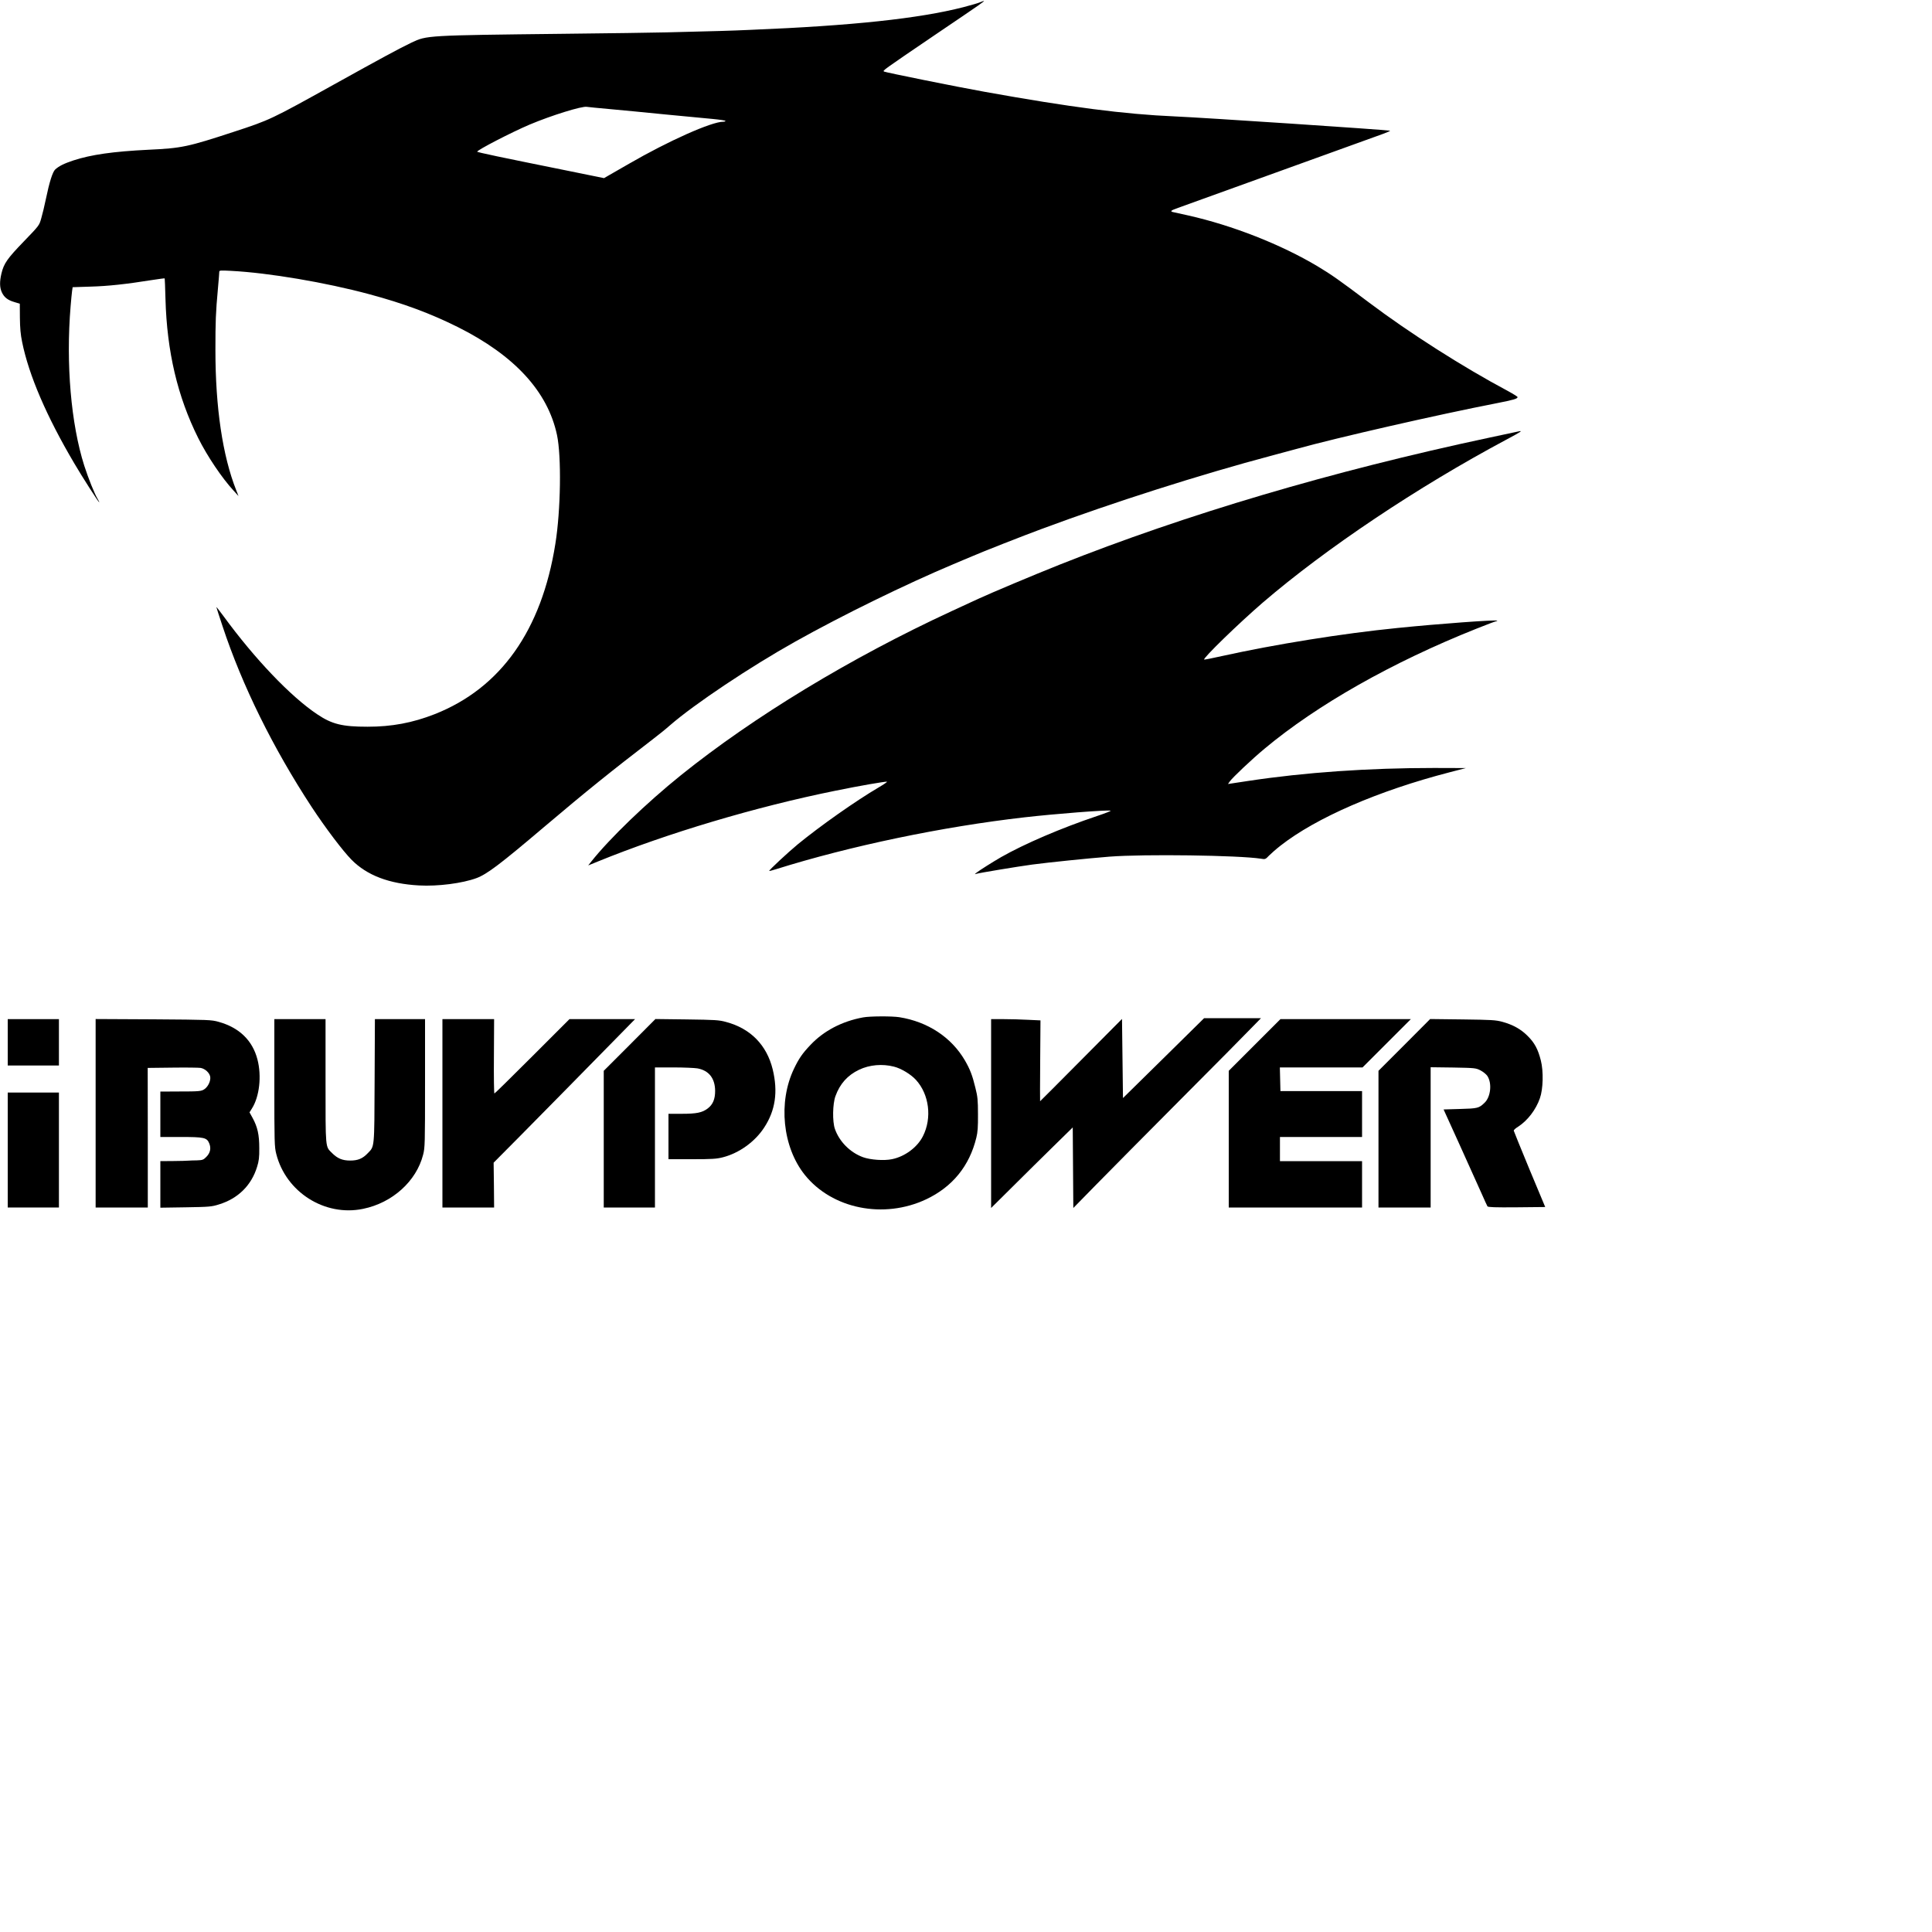 <?xml version="1.0" standalone="no"?>
<!DOCTYPE svg PUBLIC "-//W3C//DTD SVG 20010904//EN"
 "http://www.w3.org/TR/2001/REC-SVG-20010904/DTD/svg10.dtd">
<svg version="1.0" xmlns="http://www.w3.org/2000/svg"
 width="100%" viewBox="0 0 2000 2000">
<g transform="translate(0,1253) scale(0.1,-0.1)"
fill="#000000" stroke="none">
<path d="M10144 12506 c-17 -8 -94 -30 -170 -50 -460 -118 -1150 -192 -2204
-235 -221 -10 -345 -13 -870 -26 -118 -3 -602 -10 -1075 -15 -1409 -16 -1408
-16 -1565 -91 -133 -64 -307 -158 -800 -432 -657 -365 -666 -369 -1038 -491
-479 -157 -540 -170 -882 -186 -369 -18 -598 -51 -781 -111 -96 -32 -147 -57
-187 -93 -27 -24 -61 -131 -97 -306 -14 -69 -36 -159 -48 -200 -21 -75 -22
-75 -182 -241 -170 -176 -205 -226 -230 -330 -20 -85 -19 -145 4 -195 24 -52
61 -81 130 -101 l56 -17 1 -145 c1 -105 7 -175 23 -251 69 -342 252 -769 539
-1255 80 -137 252 -405 259 -405 2 0 -4 15 -15 33 -33 53 -97 214 -140 347
-137 432 -191 1053 -141 1650 5 63 12 134 15 156 l6 41 186 6 c180 5 365 25
635 68 71 11 130 19 132 17 1 -2 5 -97 8 -213 15 -544 124 -1009 339 -1440 94
-188 245 -413 367 -545 l50 -55 -24 61 c-141 356 -215 856 -215 1449 0 299 3
387 26 638 8 86 14 165 14 174 0 14 13 15 123 9 388 -20 978 -120 1427 -241
355 -95 637 -200 920 -341 587 -294 930 -667 1026 -1117 47 -222 39 -780 -17
-1127 -142 -896 -567 -1494 -1249 -1763 -230 -90 -444 -130 -695 -130 -262 0
-368 26 -520 128 -275 183 -648 574 -973 1019 -40 54 -72 95 -72 91 0 -3 29
-93 64 -198 203 -614 522 -1260 923 -1872 143 -217 322 -454 413 -546 159
-161 389 -248 697 -265 196 -11 450 22 596 76 108 40 249 147 698 528 439 372
688 572 1134 915 55 42 132 104 170 138 253 220 829 605 1299 868 489 274
1142 593 1636 801 69 29 154 65 190 80 105 46 530 213 725 285 731 272 1642
563 2385 760 96 26 213 57 260 70 406 113 1461 354 2064 471 177 35 216 46
216 64 0 4 -48 34 -107 66 -458 244 -1018 601 -1432 913 -309 233 -388 288
-531 374 -380 227 -882 424 -1341 527 -74 16 -145 32 -158 35 -31 8 -19 17 54
43 60 21 670 241 1100 397 225 81 842 304 1019 368 49 18 82 33 75 34 -62 11
-1941 136 -2229 148 -524 23 -1073 94 -1969 255 -291 52 -1022 200 -1039 209
-17 10 -23 6 523 377 492 333 522 354 509 354 -5 -1 -23 -7 -40 -14z m-3824
-1106 c124 -11 380 -36 570 -55 190 -18 407 -39 483 -46 75 -7 137 -16 137
-21 0 -4 -10 -8 -23 -8 -121 0 -566 -198 -977 -436 -102 -59 -201 -116 -221
-127 l-36 -21 -359 73 c-723 146 -954 194 -954 201 0 17 358 202 542 280 225
95 544 194 593 184 11 -2 121 -13 245 -24z"/>
<path d="M15715 8063 c-11 -3 -146 -31 -300 -64 -1625 -346 -3135 -793 -4450
-1316 -278 -111 -692 -285 -840 -353 -38 -18 -162 -75 -275 -127 -1046 -484
-2046 -1091 -2800 -1697 -358 -288 -739 -655 -930 -896 l-31 -39 98 40 c716
292 1636 567 2464 734 243 50 517 97 531 93 5 -2 -33 -28 -84 -58 -243 -143
-603 -397 -838 -589 -104 -86 -303 -271 -297 -277 1 -2 32 6 67 17 771 242
1725 441 2575 538 314 36 849 78 892 69 9 -2 -55 -27 -142 -56 -370 -124 -749
-287 -990 -424 -90 -52 -223 -136 -255 -161 -22 -17 -22 -19 -4 -13 33 10 424
75 579 96 174 23 574 64 800 82 362 28 1340 14 1566 -21 47 -8 49 -7 86 32 21
21 74 68 119 103 369 289 1011 568 1749 759 l170 44 -330 1 c-678 0 -1333 -45
-1922 -134 l-211 -32 19 27 c29 41 230 231 359 338 543 454 1323 896 2192
1242 109 44 203 79 210 79 6 0 9 2 6 5 -11 11 -601 -32 -1033 -76 -571 -57
-1265 -169 -1813 -290 -101 -23 -185 -39 -187 -37 -14 14 359 376 606 589 657
564 1603 1197 2519 1686 161 86 180 99 125 86z"/>
<path d="M8935 1998 c-219 -40 -409 -140 -546 -286 -83 -87 -119 -140 -169
-244 -167 -347 -119 -813 111 -1100 283 -353 818 -460 1257 -253 272 129 448
345 519 638 14 55 18 112 17 242 0 148 -4 184 -27 275 -31 129 -56 192 -108
282 -140 240 -384 401 -679 448 -78 12 -306 11 -375 -2z m320 -510 c75 -19
174 -79 227 -137 137 -150 168 -394 72 -583 -58 -115 -187 -211 -321 -238 -82
-17 -223 -7 -300 21 -133 49 -244 161 -290 292 -27 77 -24 261 6 341 46 127
125 215 244 272 109 52 242 63 362 32z"/>
<path d="M12045 1576 l-420 -413 -5 409 -5 410 -423 -426 c-232 -234 -424
-426 -425 -426 -1 0 -1 188 1 418 l3 419 -128 6 c-70 4 -185 7 -255 7 l-128 0
0 -977 0 -978 223 221 c122 122 312 309 422 417 l200 196 3 -417 3 -417 240
245 c132 135 525 531 872 880 348 349 677 681 731 738 l100 102 -295 0 -294 0
-420 -414z"/>
<path d="M80 1740 l0 -240 265 0 265 0 0 240 0 240 -265 0 -265 0 0 -240z"/>
<path d="M990 1006 l0 -976 270 0 270 0 0 723 -1 722 258 3 c142 2 272 0 290
-3 46 -8 91 -50 99 -90 7 -41 -19 -100 -57 -128 -33 -24 -51 -26 -276 -26
l-183 -1 0 -235 0 -235 210 0 c244 0 271 -6 296 -66 21 -51 11 -99 -31 -141
-30 -30 -39 -33 -97 -35 -34 0 -74 -2 -88 -3 -14 -2 -85 -3 -157 -4 l-133 -1
0 -241 0 -241 263 4 c244 4 268 6 344 30 196 60 335 196 394 388 19 61 24 97
23 195 0 138 -18 218 -68 310 l-33 60 25 40 c78 123 102 336 57 508 -51 197
-189 330 -402 389 -75 21 -99 22 -675 26 l-598 3 0 -975z"/>
<path d="M2840 1322 c0 -625 1 -663 20 -738 100 -395 502 -650 898 -568 304
62 552 286 622 560 19 73 20 112 20 741 l0 663 -260 0 -259 0 -3 -637 c-3
-708 0 -678 -71 -751 -53 -56 -102 -76 -182 -76 -80 0 -131 21 -188 78 -70 70
-67 33 -67 745 l0 641 -265 0 -265 0 0 -658z"/>
<path d="M4580 1005 l0 -975 268 0 267 0 -2 232 -3 232 273 275 c247 250 640
649 1042 1059 l149 152 -339 0 -340 0 -385 -385 c-212 -212 -388 -385 -392
-385 -4 0 -7 173 -5 385 l2 385 -267 0 -268 0 0 -975z"/>
<path d="M6518 1713 l-268 -268 0 -708 0 -707 265 0 265 0 0 725 0 725 194 0
c106 0 218 -5 247 -10 118 -22 181 -103 182 -233 0 -85 -23 -141 -77 -182 -57
-43 -115 -55 -268 -55 l-138 0 0 -235 0 -235 243 0 c210 0 255 3 321 20 167
43 331 160 427 308 116 177 144 370 88 602 -62 252 -230 424 -484 491 -72 20
-113 22 -405 26 l-325 4 -267 -268z"/>
<path d="M12987 1712 l-267 -267 0 -708 0 -707 690 0 690 0 0 240 0 240 -425
0 -425 0 0 125 0 125 425 0 425 0 0 238 0 237 -422 0 -423 0 -3 123 -3 122
428 0 428 0 250 250 250 250 -675 0 -675 0 -268 -268z"/>
<path d="M14538 1713 l-268 -268 0 -708 0 -707 270 0 270 0 0 726 0 726 233
-3 c224 -4 234 -5 282 -29 27 -14 60 -40 72 -58 50 -76 35 -217 -29 -278 -58
-56 -71 -59 -254 -64 l-170 -5 168 -370 c92 -203 192 -426 223 -495 30 -69 59
-131 63 -138 7 -9 74 -12 303 -10 l295 3 -163 390 c-89 215 -162 395 -163 401
0 7 21 26 48 42 96 63 182 175 223 293 34 97 38 278 10 390 -29 116 -65 184
-136 254 -70 71 -153 117 -262 147 -70 19 -111 21 -413 25 l-335 4 -267 -268z"/>
<path d="M80 625 l0 -595 265 0 265 0 0 595 0 595 -265 0 -265 0 0 -595z"/>
</g>
</svg>
